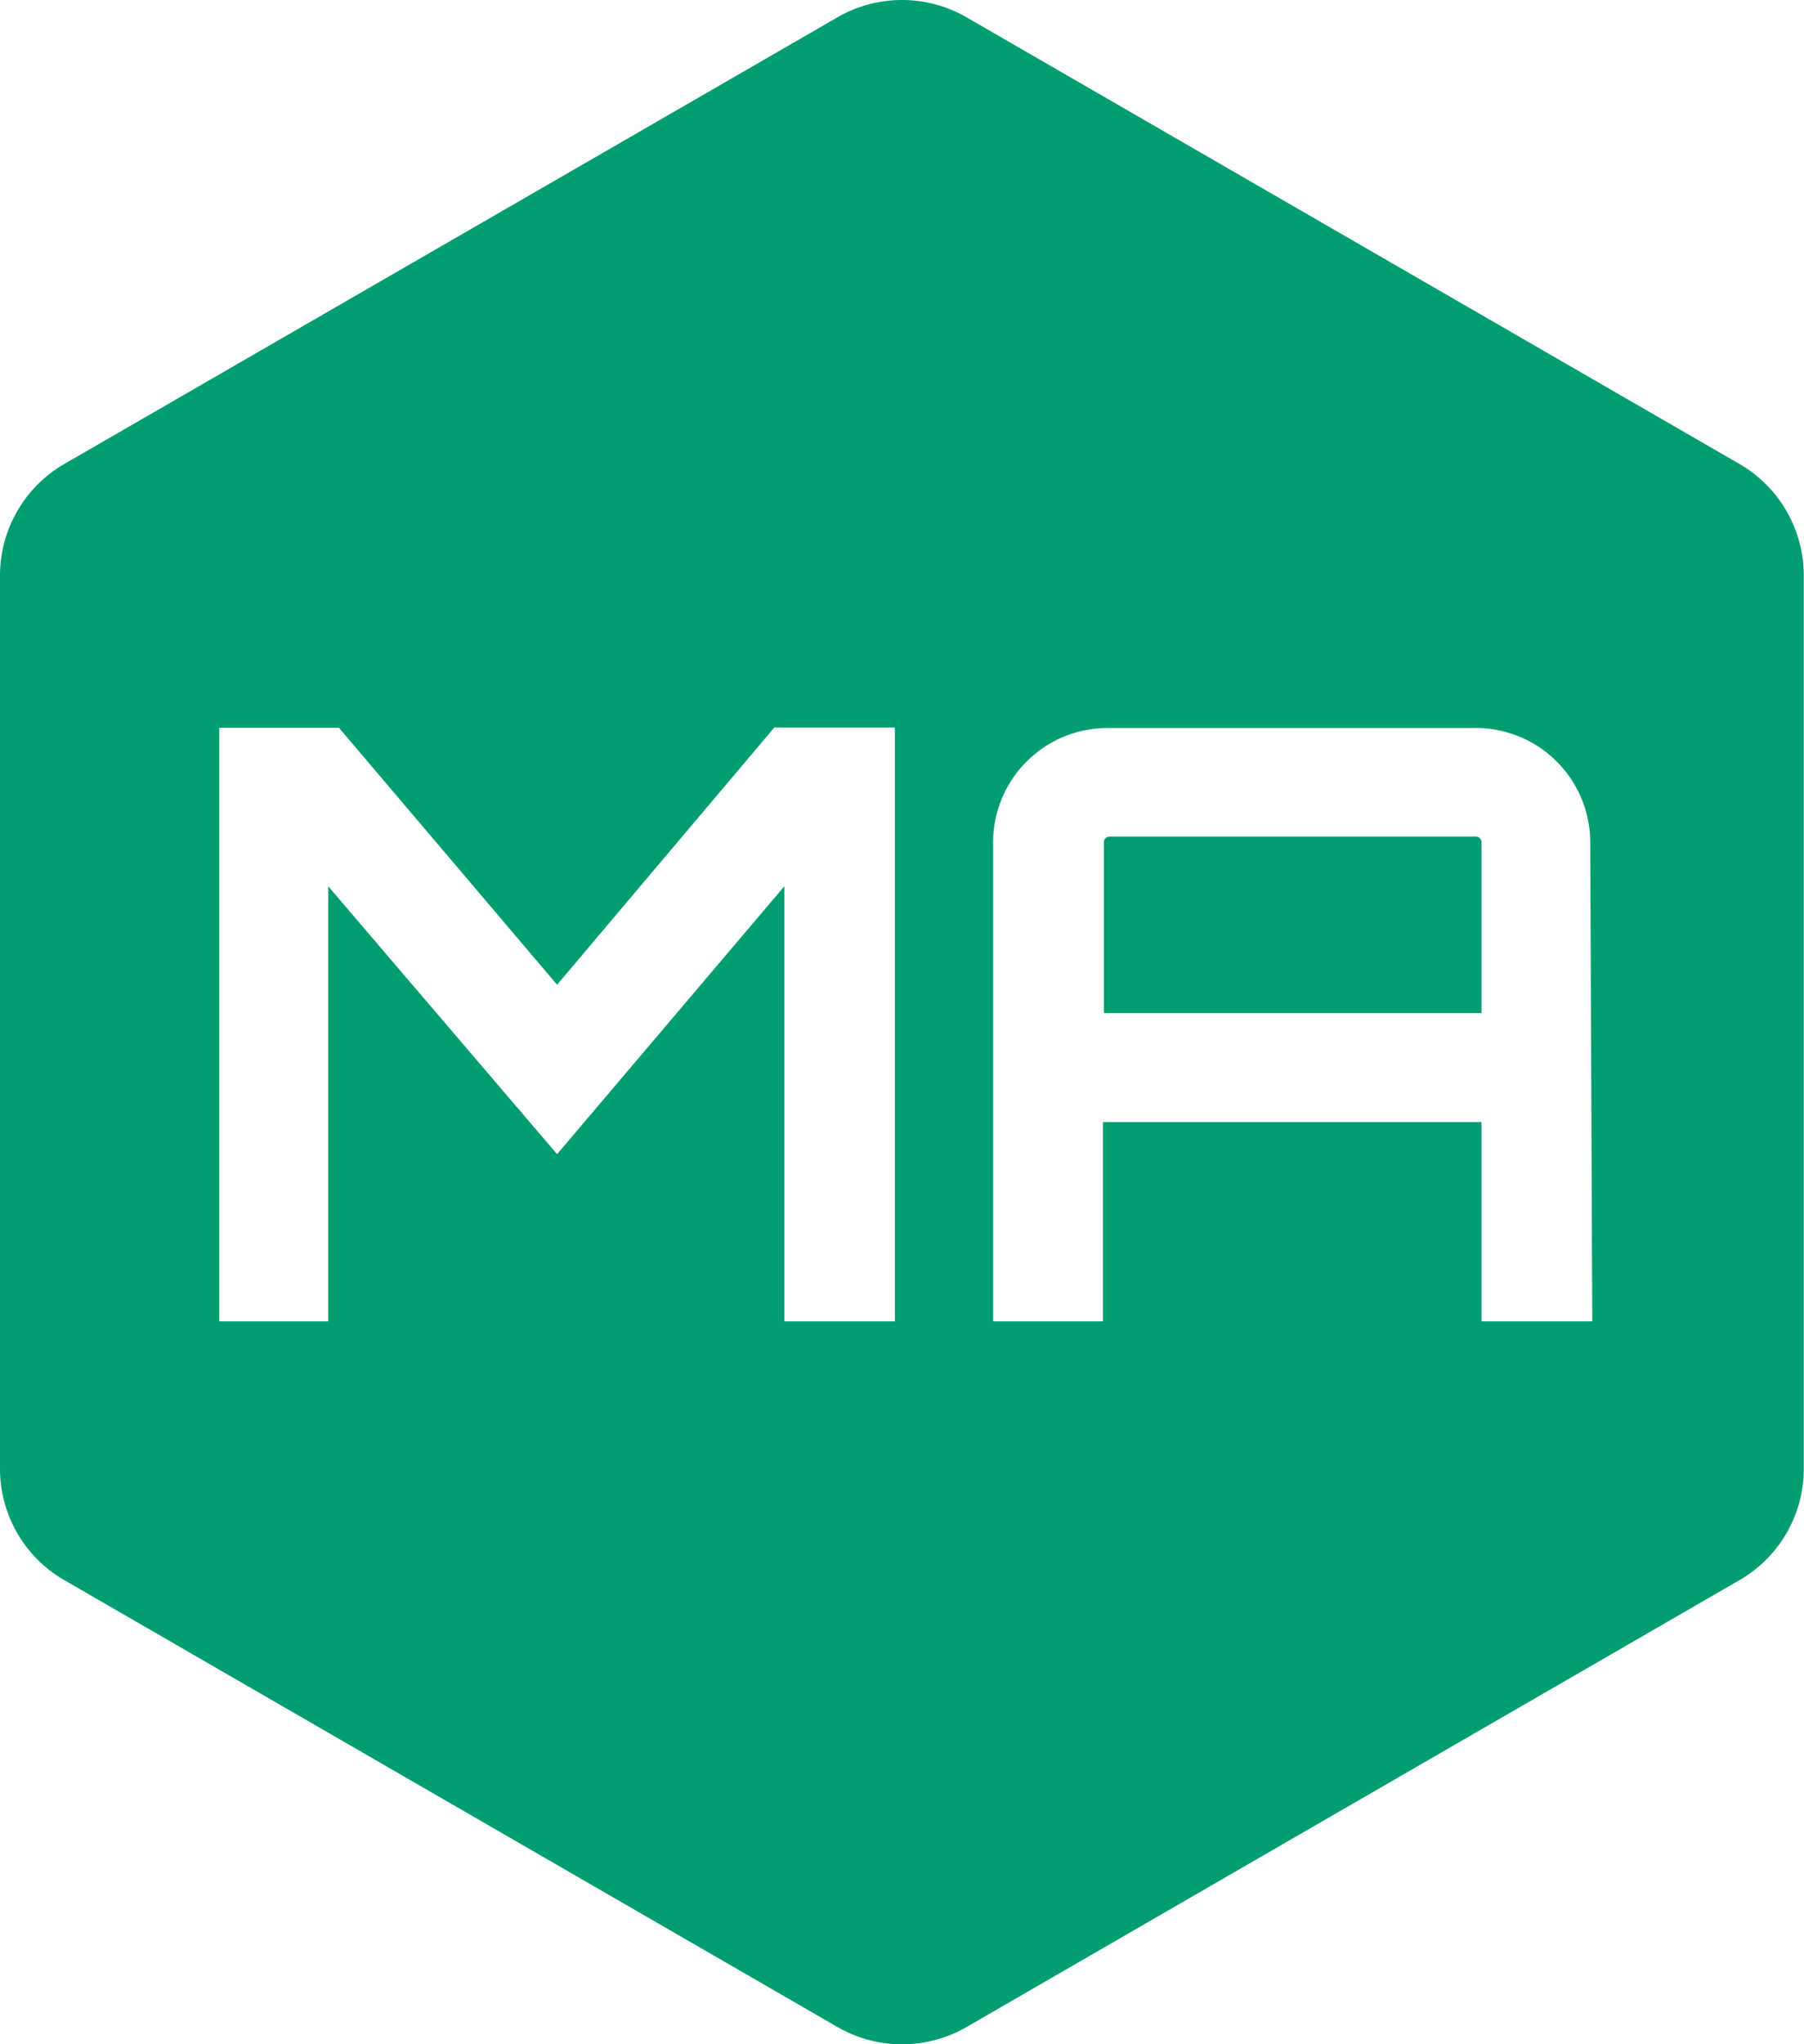 <svg xmlns="http://www.w3.org/2000/svg" viewBox="0 0 78.82 89.27">
    <defs>
        <style>.cls-1{fill:#009d70;fill-rule:evenodd;}</style>
    </defs>
    <title>Product IconsAsset 2</title>
    <g id="Layer_2" data-name="Layer 2">
        <g id="Layer_1-2" data-name="Layer 1">
            <path class="cls-1" d="M64.48,36.53h-16a.25.25,0,0,0-.25.26v7.45H64.73V36.79A.25.25,0,0,0,64.48,36.53Z"/>
            <path class="cls-1"
                  d="M76,20.26,42.22.75a5.64,5.64,0,0,0-5.62,0L2.81,20.26A5.63,5.63,0,0,0,0,25.13v39A5.61,5.61,0,0,0,2.81,69L36.6,88.52a5.64,5.64,0,0,0,5.62,0L76,69a5.61,5.61,0,0,0,2.81-4.86v-39A5.63,5.63,0,0,0,76,20.26ZM39.1,57.7H34.27v-19l-9.93,11.7-10-11.7v19H9.58V31.78h5.23L24.34,43l9.49-11.23H39.1Zm30.47,0H64.73V49H48.19V57.7h-4.8V36.79a5,5,0,0,1,5-5h16a5,5,0,0,1,5.09,5Z"/>
        </g>
    </g>
</svg>
